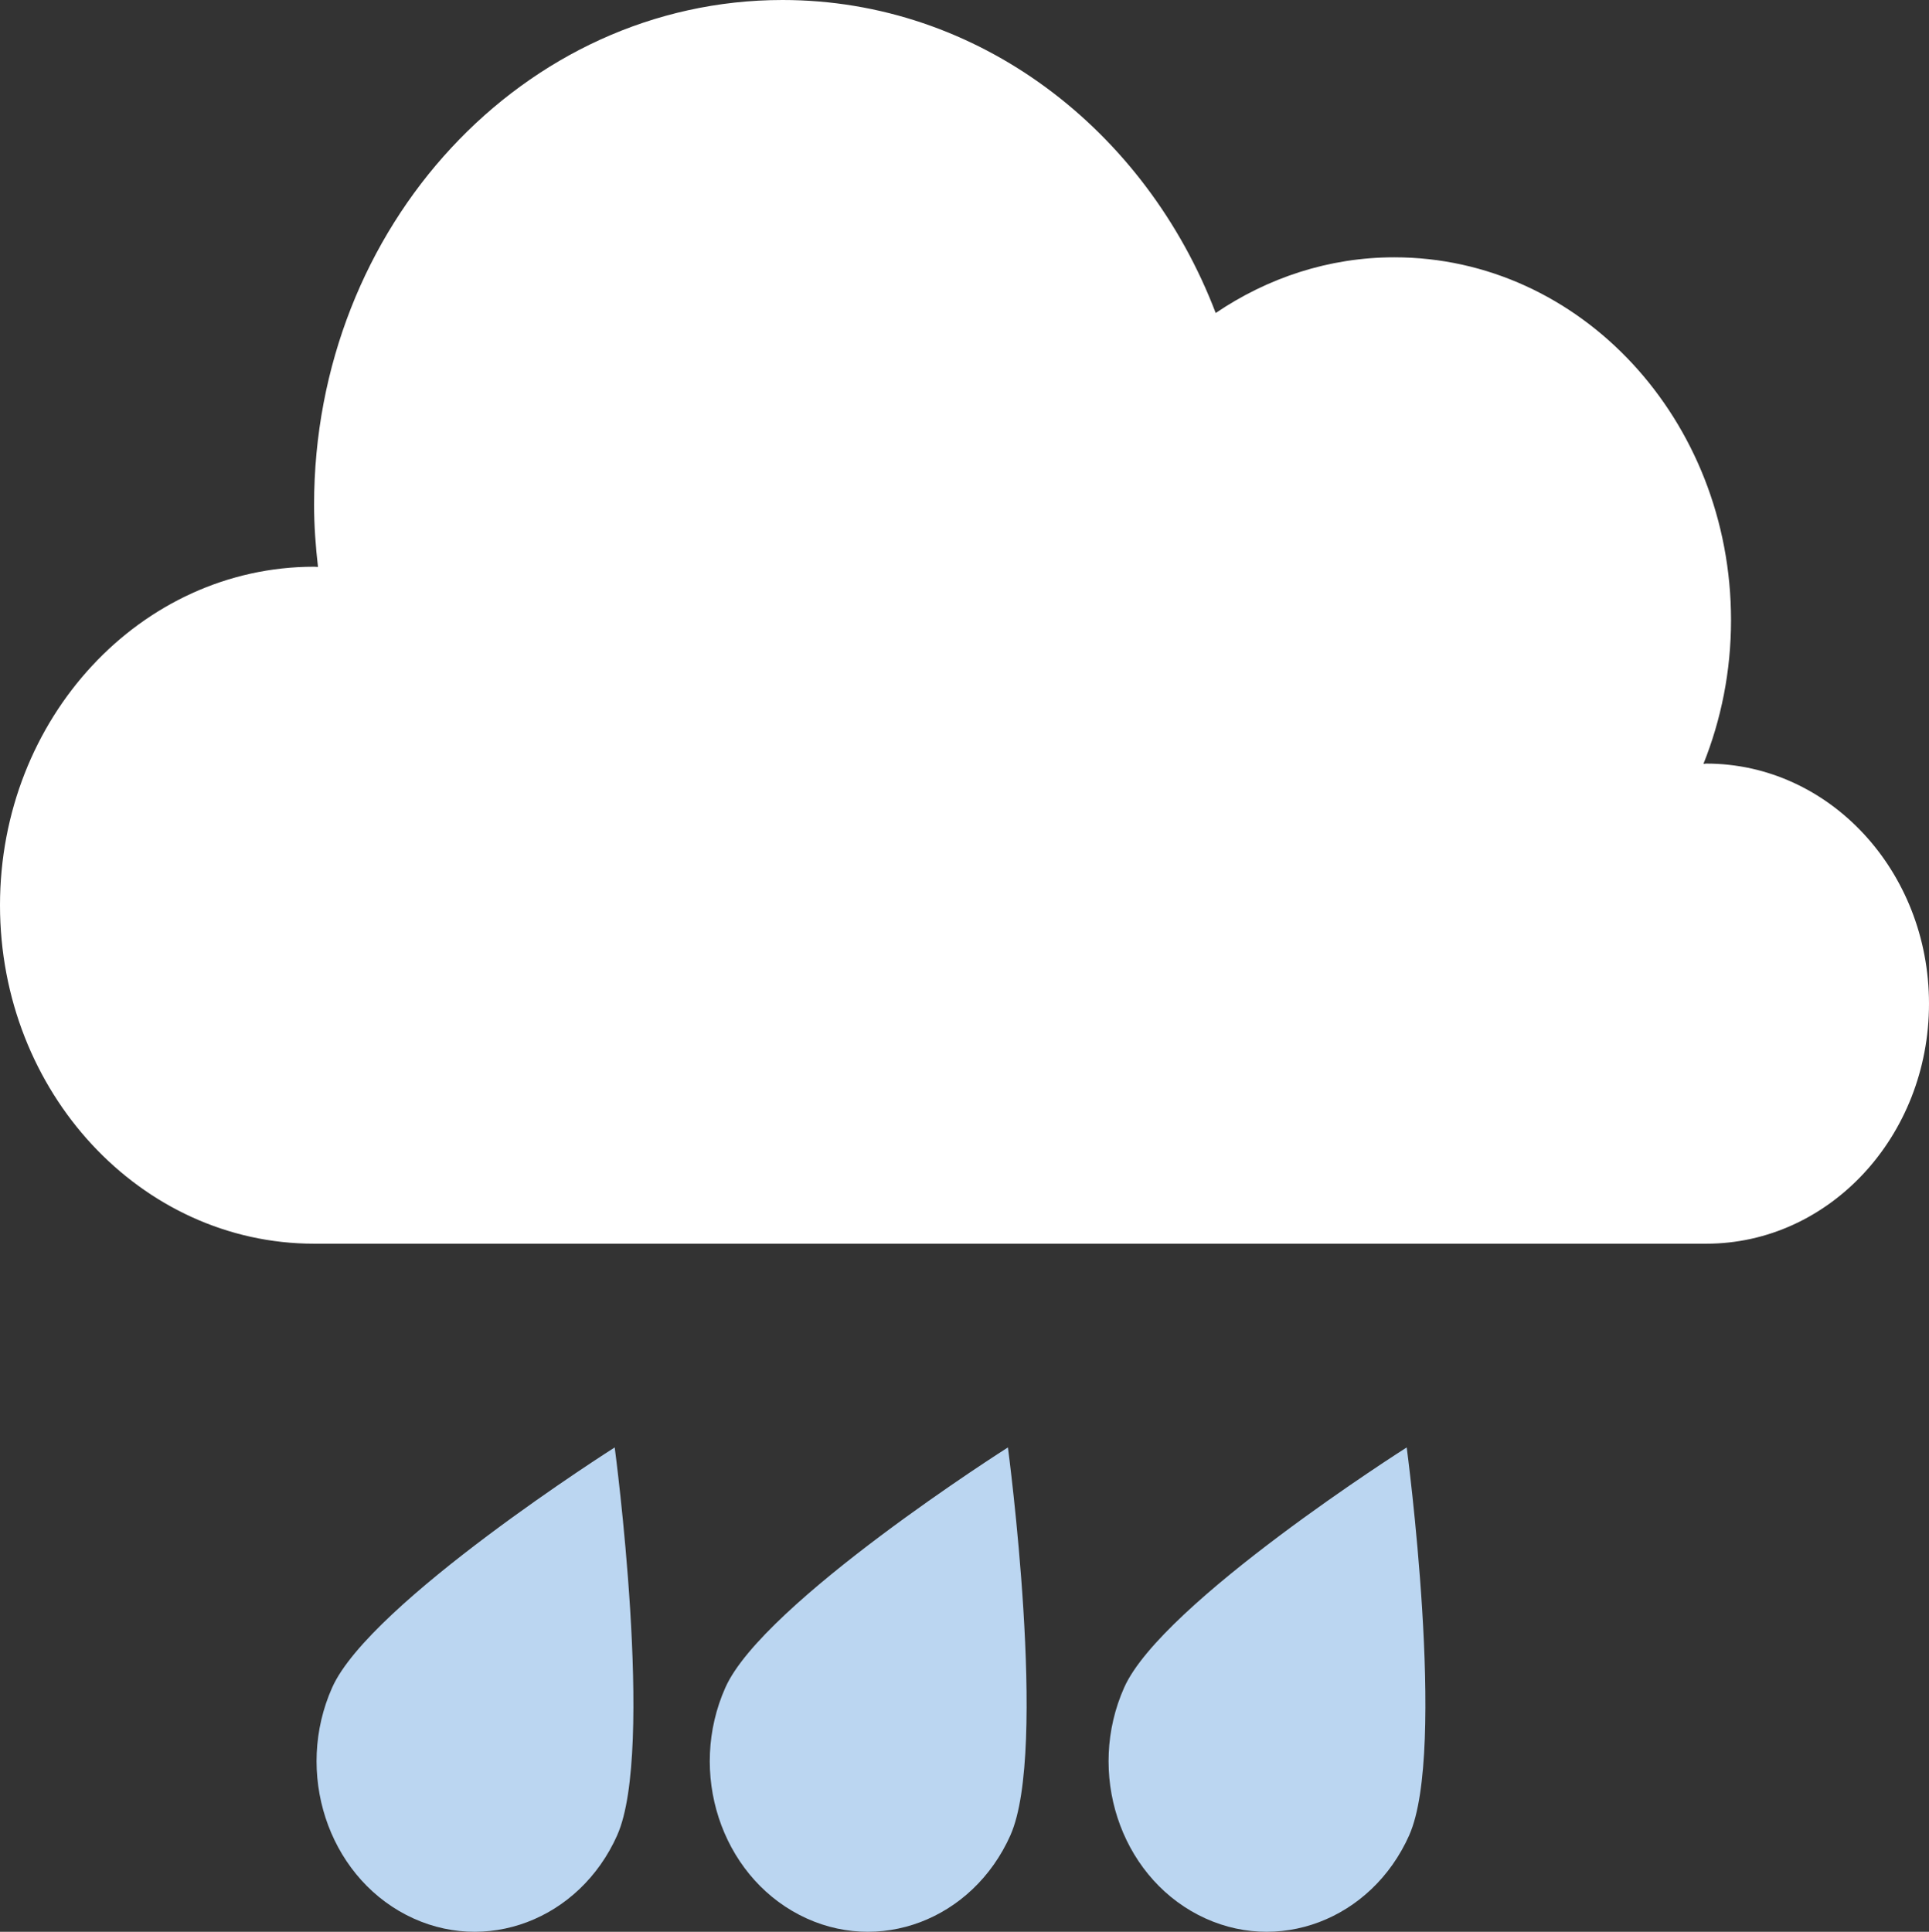 <?xml version="1.0" encoding="UTF-8"?>
<svg id="Calque_1" data-name="Calque 1" xmlns="http://www.w3.org/2000/svg" viewBox="0 0 543.11 543.92">
  <rect x="0" y="0" width="543.11" height="543.92" fill="#333333" stroke="none"/>
  <defs>
    <style>
      .cls-1 {
        fill: #bbd6f1;
      }

      .cls-1, .cls-2 {
        stroke-width: 0px;
      }

      .cls-2 {
        fill: #fff;
      }
    </style>
  </defs>
  <path class="cls-2" d="M480.39,215c-.27,0-.52.08-.79.09,4.98-12.42,7.77-26.1,7.77-40.48,0-56.42-42.44-102.16-94.79-102.16-18.5,0-35.71,5.8-50.3,15.68C322.55,36.43,275.4,0,220.32,0,147.48,0,88.43,63.64,88.43,142.14c0,5.93.44,11.75,1.1,17.49-.37,0-.73-.06-1.1-.06C39.59,159.57,0,202.24,0,254.88s39.59,95.3,88.43,95.3h391.97c34.64,0,62.71-30.26,62.71-67.59s-28.08-67.59-62.71-67.59Z"/>
  <path class="cls-1" d="M173.79,516.71c-10.65,23.89-37.26,33.94-59.42,22.46-22.16-11.48-31.49-40.15-20.84-64.04,10.65-23.89,79.54-67.59,79.54-67.59,0,0,11.36,85.28.71,109.17Z"/>
  <path class="cls-1" d="M284.5,516.71c-10.65,23.89-37.25,33.94-59.42,22.46-22.16-11.48-31.49-40.15-20.84-64.04,10.65-23.89,79.54-67.59,79.54-67.59,0,0,11.36,85.28.71,109.17Z"/>
  <path class="cls-1" d="M396.78,516.71c-10.65,23.89-37.25,33.94-59.42,22.46-22.16-11.48-31.49-40.15-20.84-64.04,10.65-23.89,79.54-67.59,79.54-67.59,0,0,11.36,85.28.71,109.17Z"/>
</svg>
